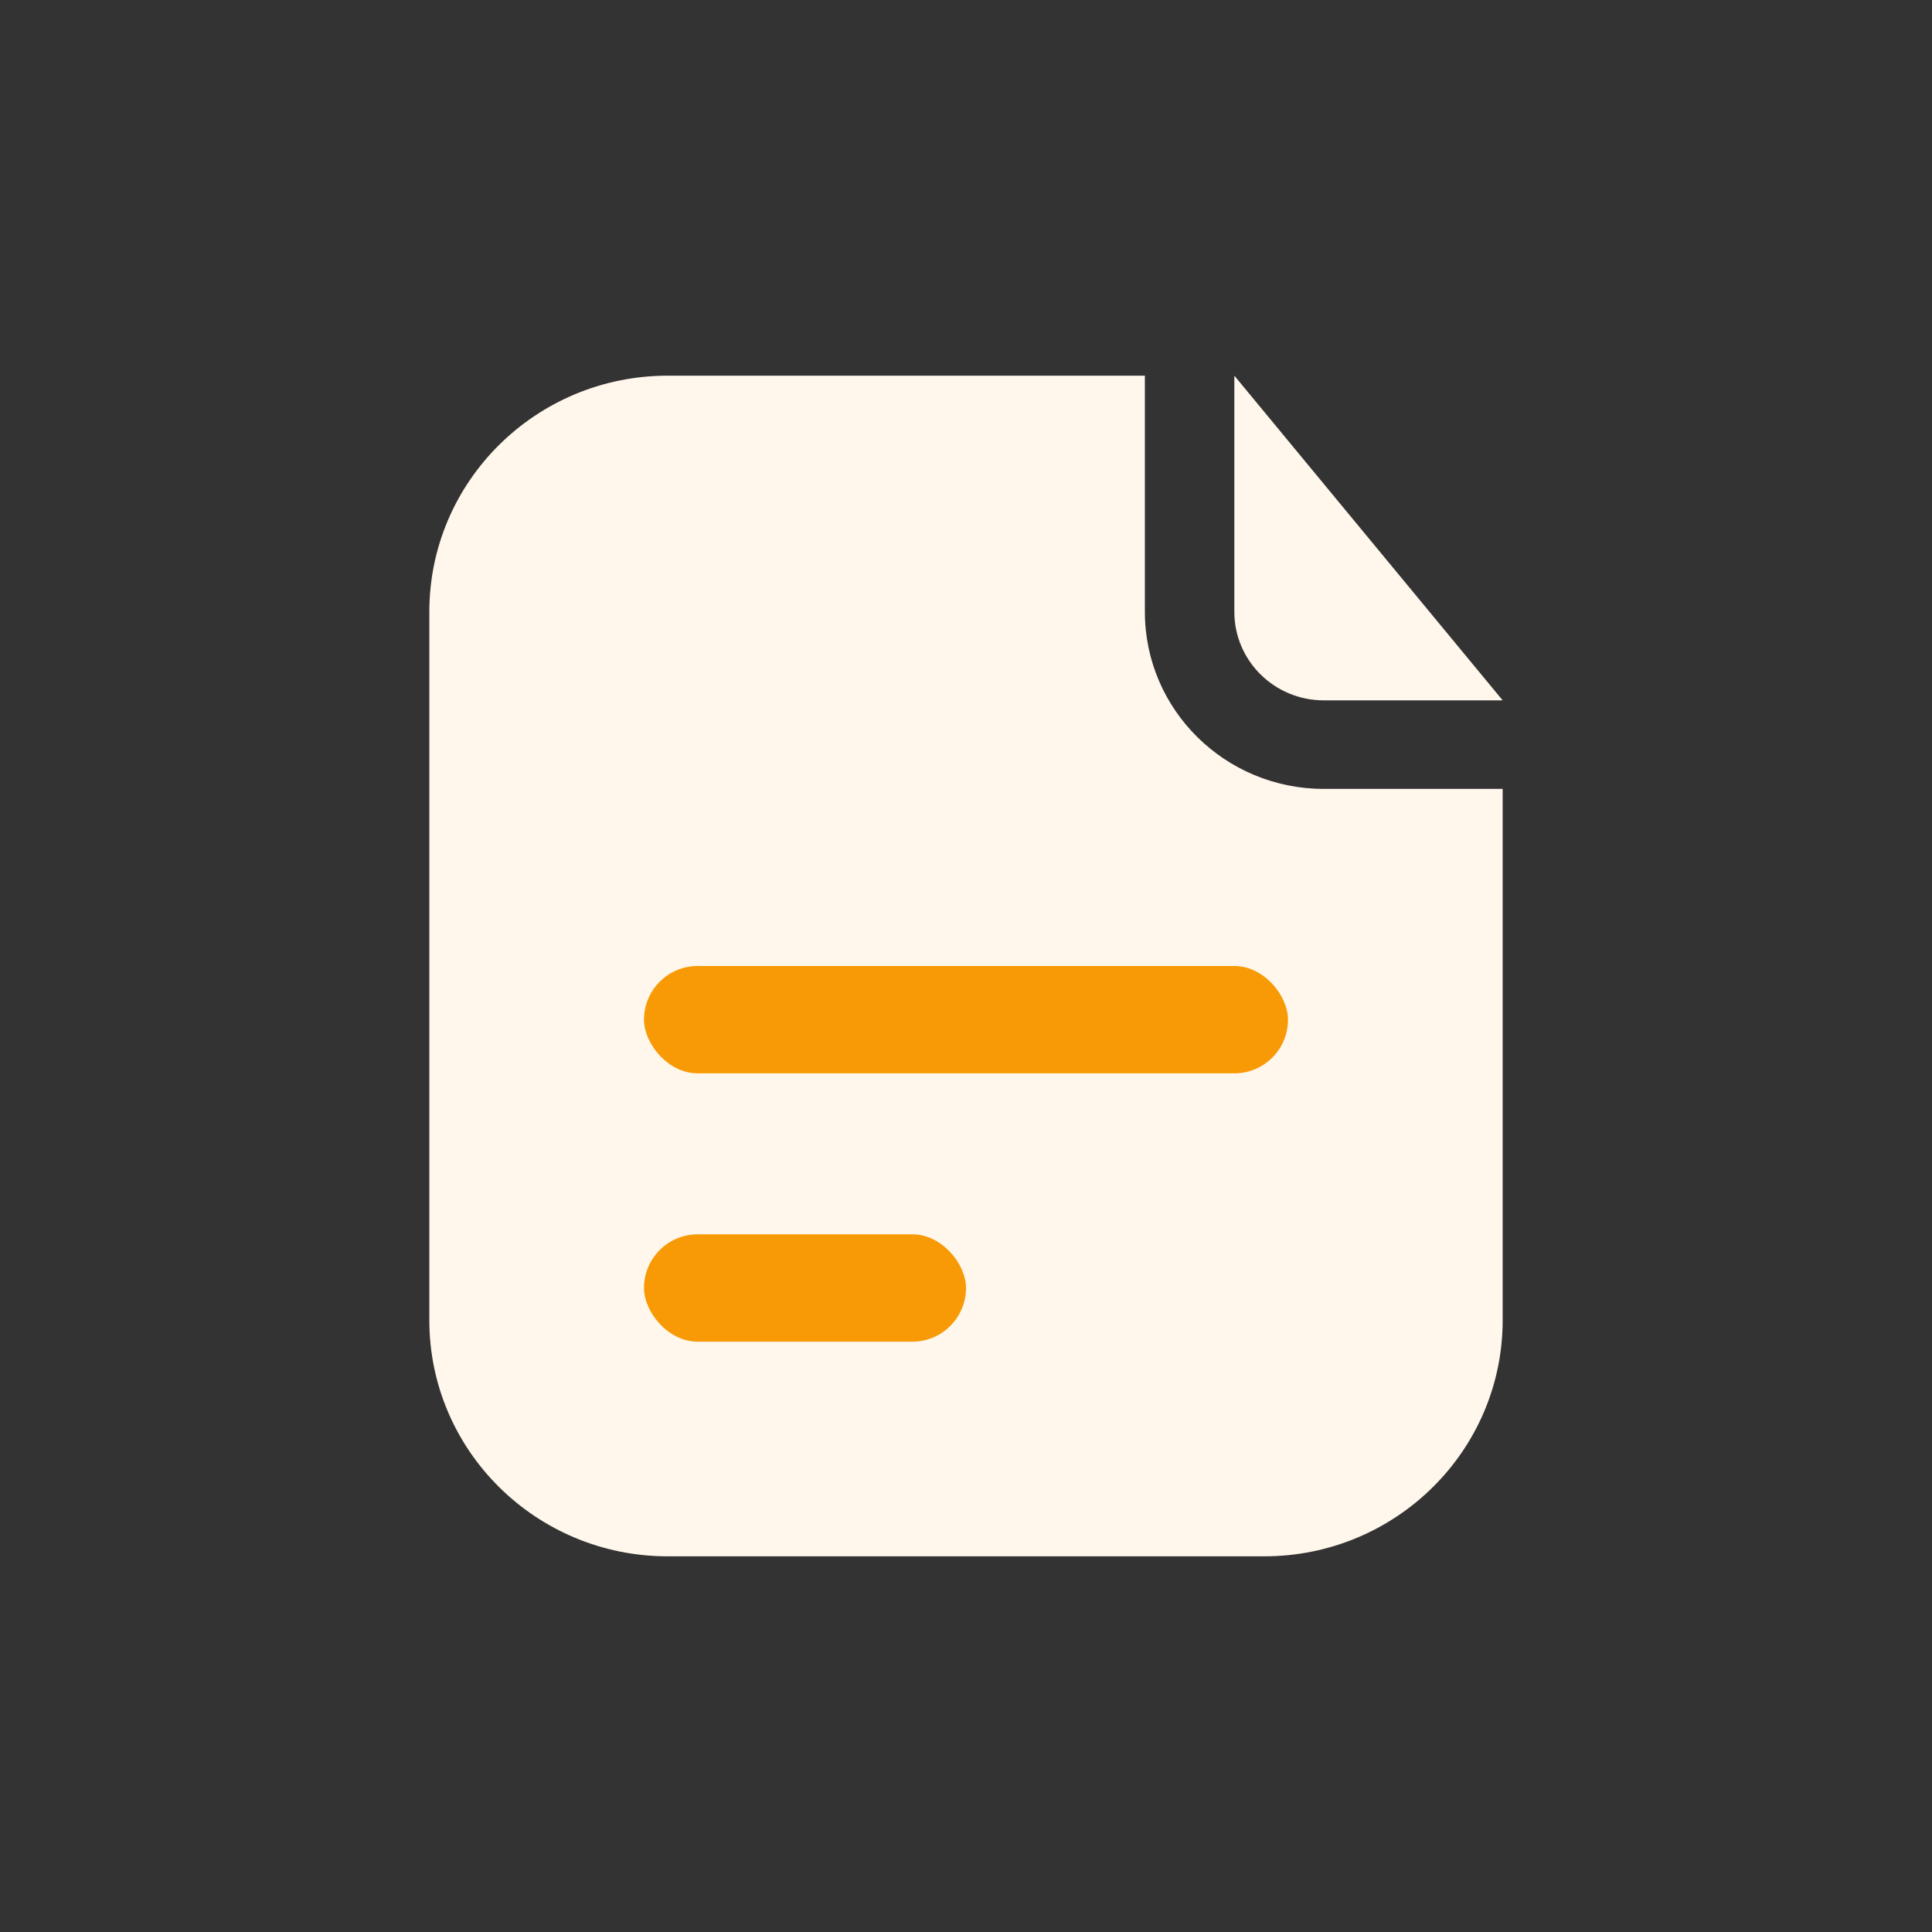 <svg width="36" height="36" viewBox="0 0 36 36" fill="none" xmlns="http://www.w3.org/2000/svg">
<rect x="0" y="0" width="36" height="36" fill="#333333" stroke="none"/>
<path d="M28 13.05L25.5 10.025L23 7V11.4C23 12.311 23.746 13.05 24.667 13.05H28Z" fill="#FFF7EB"/>
<path d="M28 14.7H24.667C22.826 14.7 21.333 13.223 21.333 11.4V7H12.444C9.99 7 8 8.97 8 11.4V24.6C8 27.03 9.99 29 12.444 29H23.556C26.01 29 28 27.03 28 24.6V14.7Z" fill="#FFF7EB"/>
<rect x="12" y="18" width="12" height="2" rx="1" fill="#F89A05"/>
<rect x="12" y="23" width="6" height="2" rx="1" fill="#F89A05"/>
</svg>
